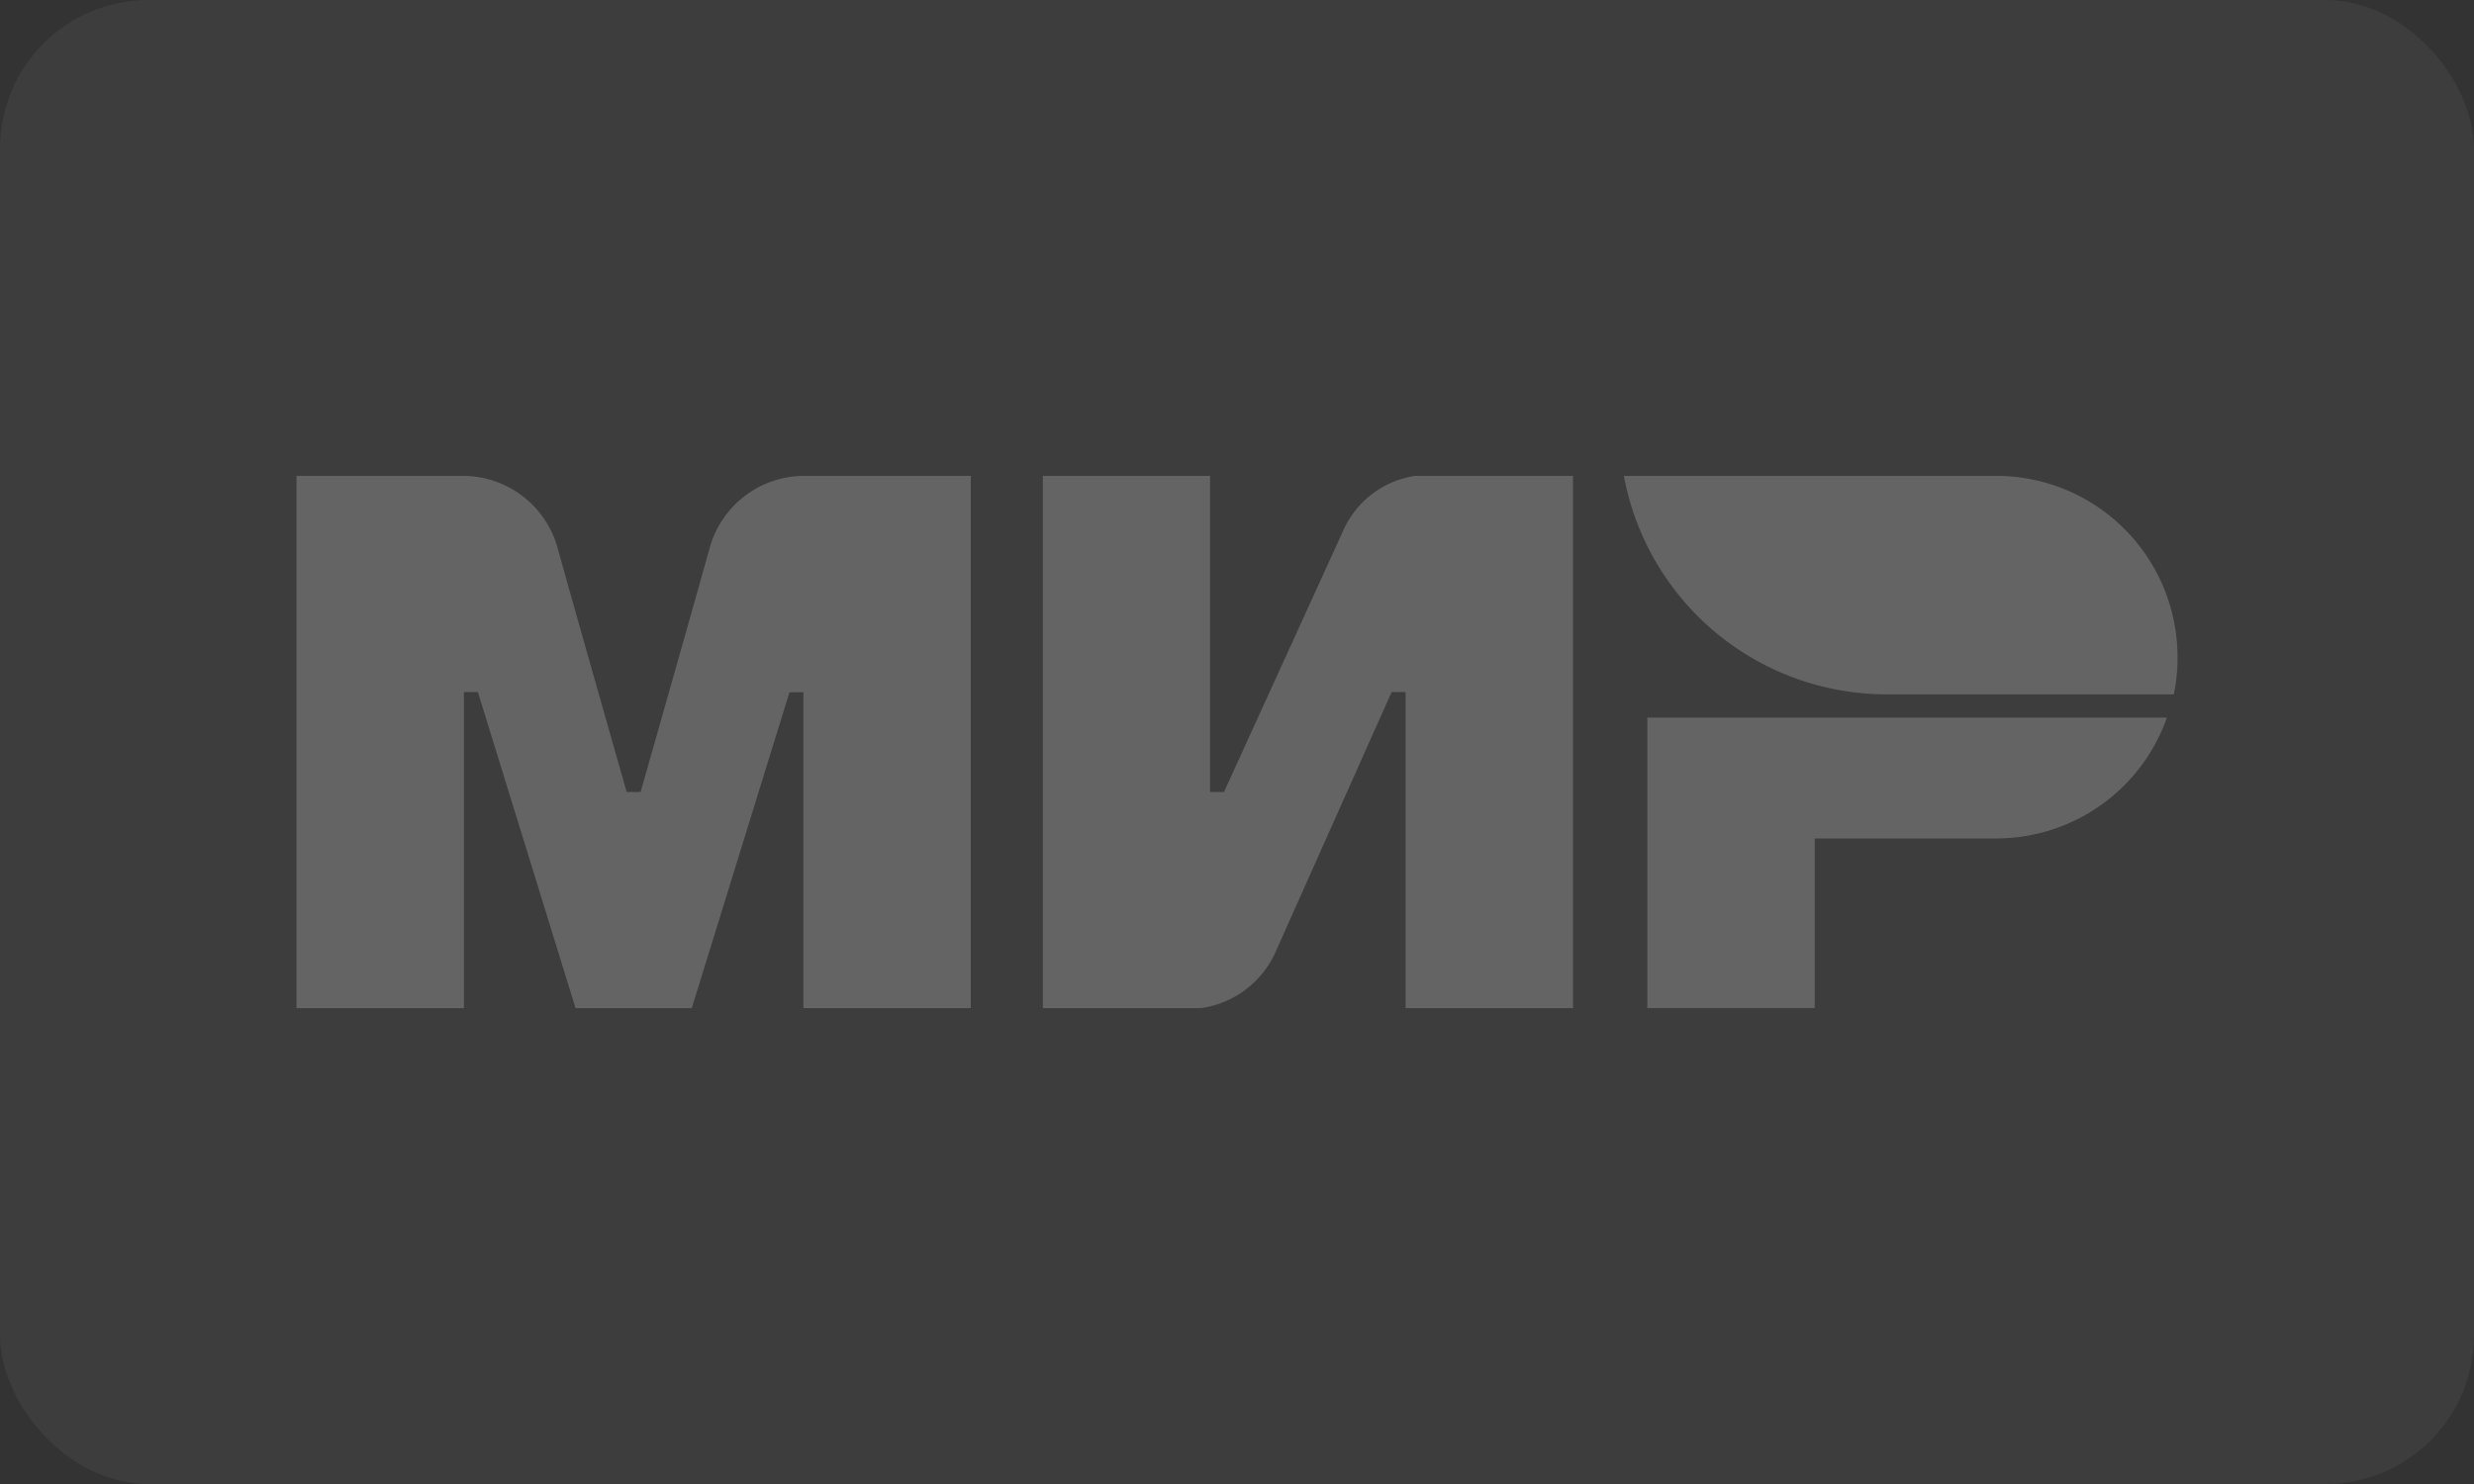 <svg xmlns="http://www.w3.org/2000/svg" width="50" height="30"><rect width="100%" height="100%" fill="#333333" stroke="none"/><defs><clipPath id="a"><path data-name="Прямоугольник 4033" transform="translate(1450 947)" fill="#fff" d="M0 0h50v30H0z"/></clipPath></defs><g data-name="Группа масок 173" transform="translate(-1450 -947)" clip-path="url(#a)" fill="#fff"><rect data-name="Прямоугольник 4032" width="50" height="30" rx="3" transform="translate(1450 947)" opacity=".05"/><path d="M1466.236 956.62a1.985 1.985 0 00-1.88 1.41c-.363 1.301-1.381 4.882-1.409 4.98h-.282s-1.043-3.66-1.409-4.98a1.989 1.989 0 00-1.88-1.41h-3.383v10.76h3.383v-6.39h.282l1.974 6.39h2.349l1.974-6.385h.282v6.385h3.383v-10.76zm12.358 0a1.9 1.9 0 00-1.457 1.128l-2.4 5.262h-.282v-6.39h-3.379v10.76h3.2a1.951 1.951 0 001.5-1.128l2.349-5.262h.282v6.39h3.383v-10.76zm4.699 4.887v5.872h3.383v-3.429h3.665a3.66 3.66 0 003.453-2.443zm7.049-4.887h-7.523a5.4 5.4 0 003.9 4.229 5.406 5.406 0 001.414.188h5.8a3.611 3.611 0 00.075-.752 3.664 3.664 0 00-3.666-3.665z" fill-rule="evenodd" opacity=".2"/></g></svg>